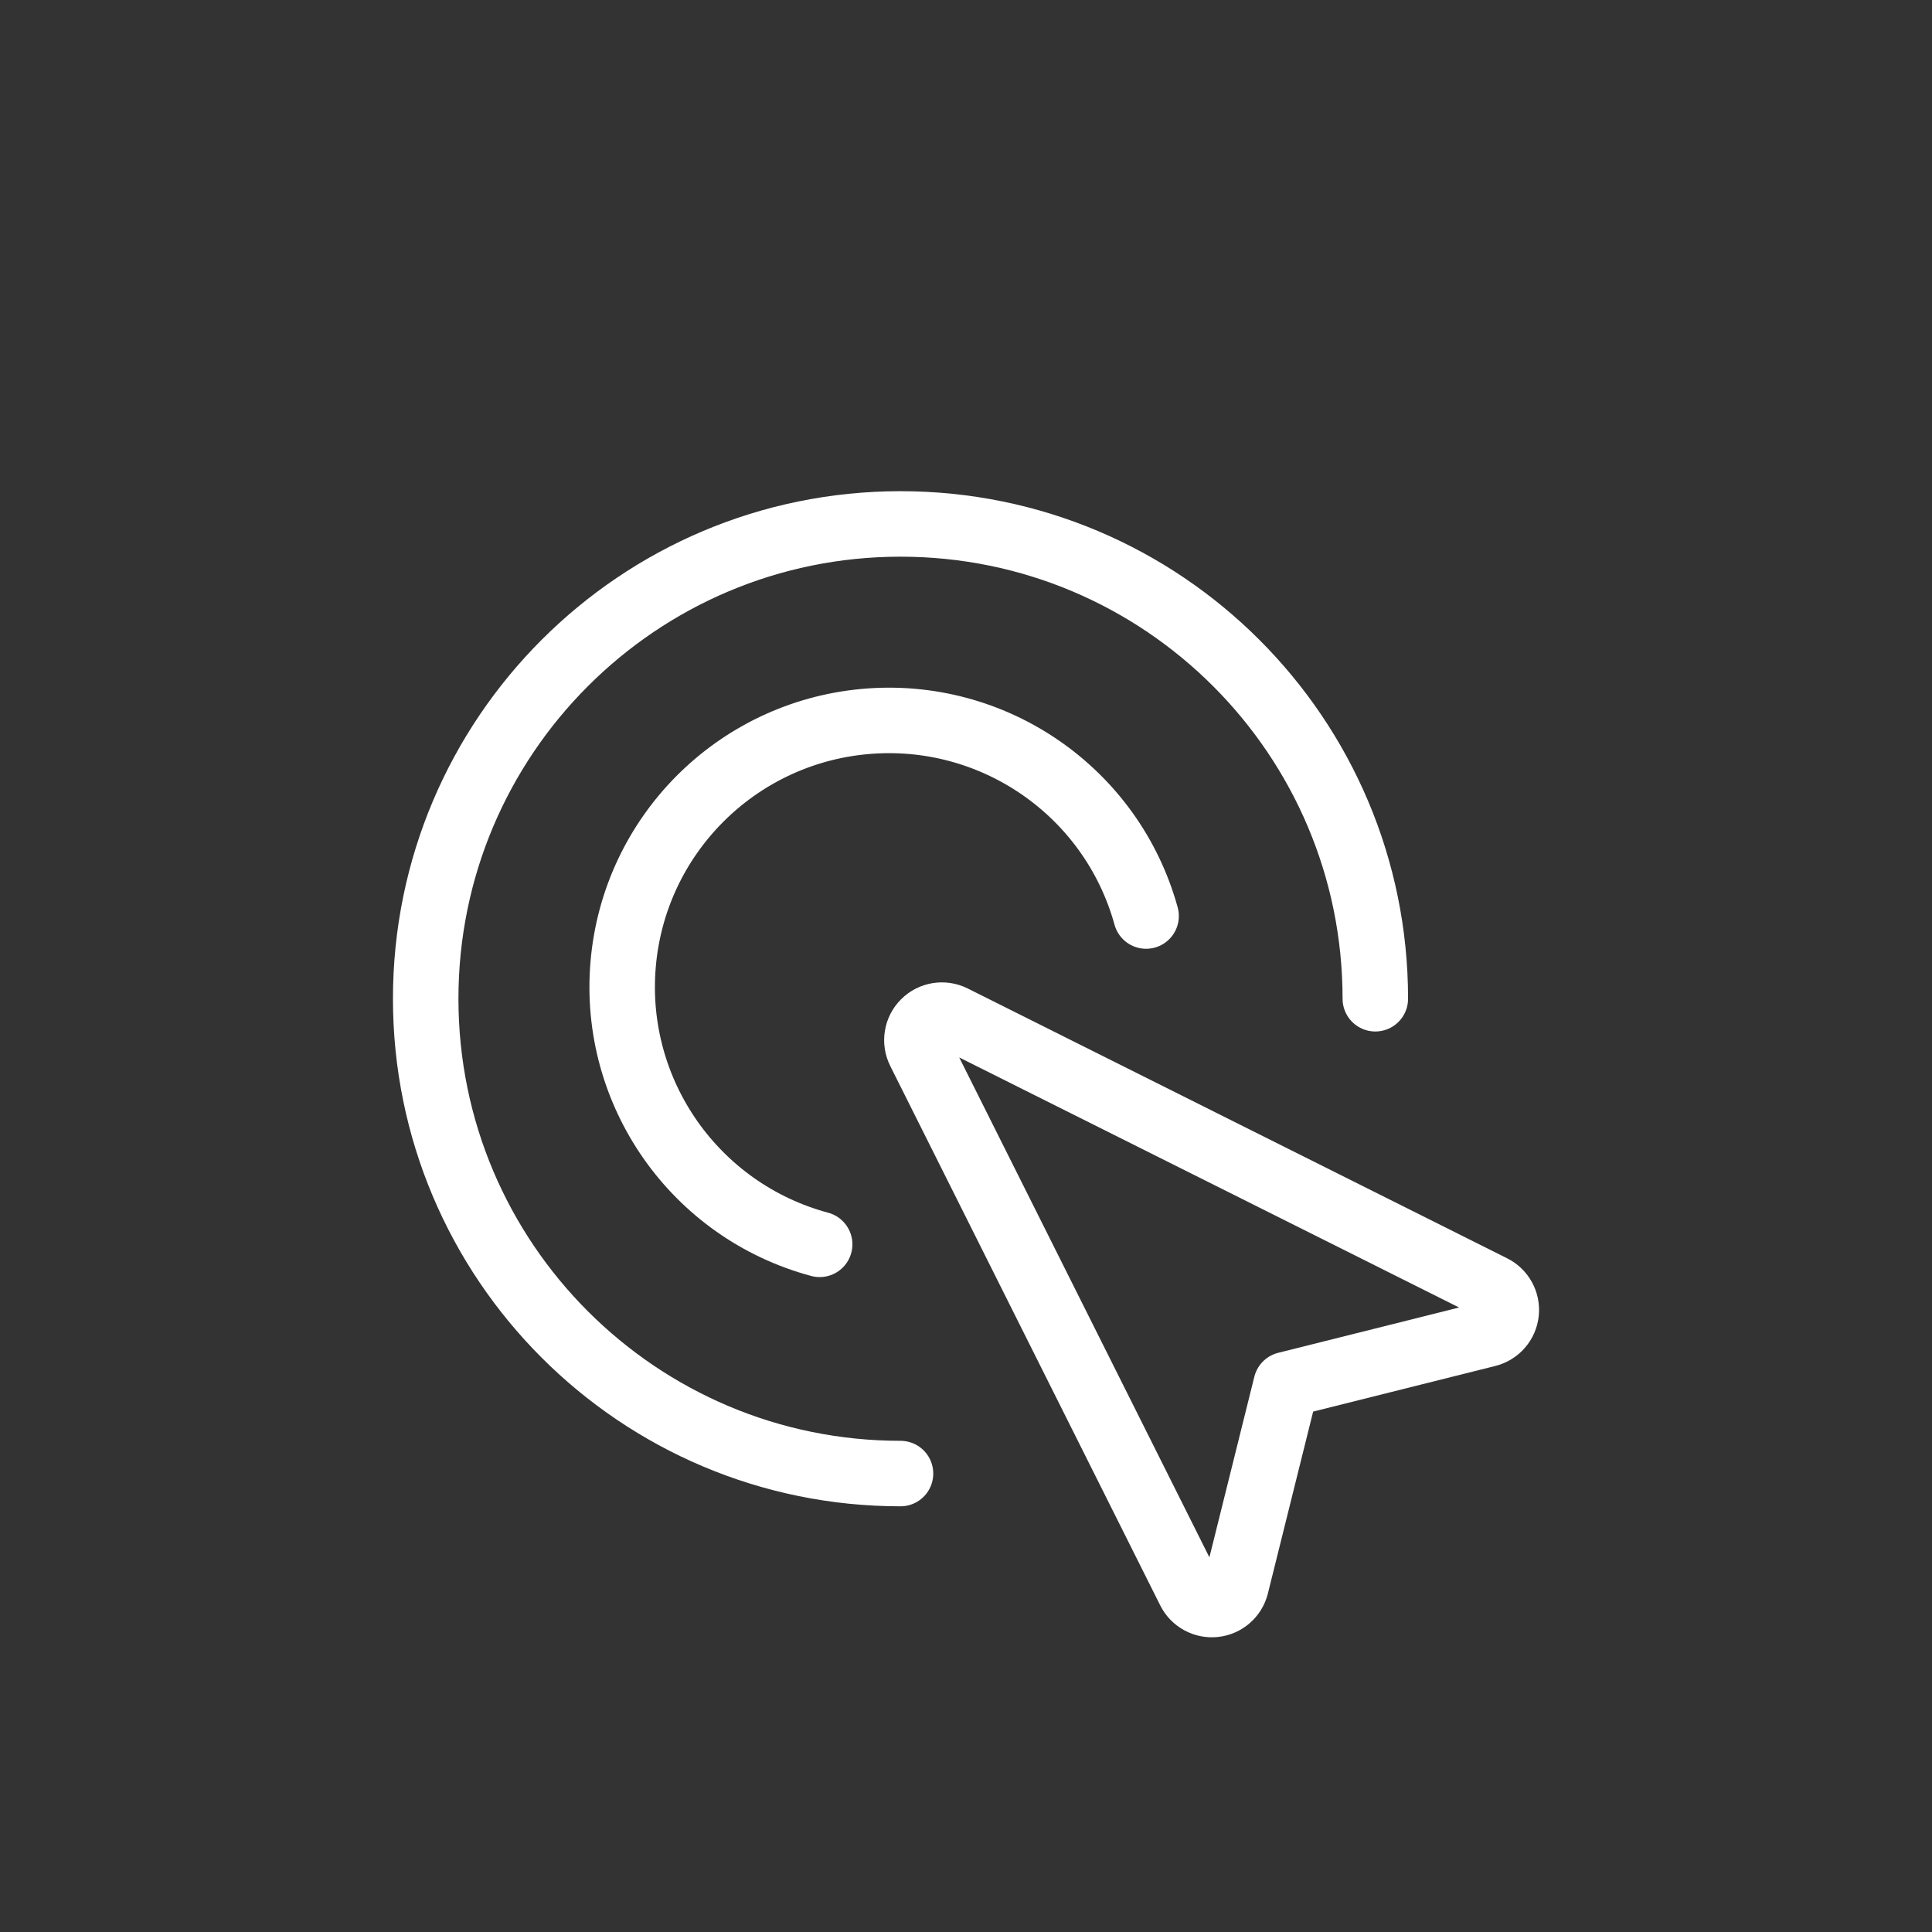 <svg width="59px" height="59px" viewBox="0 0 59 59" version="1.1" xmlns="http://www.w3.org/2000/svg" xmlns:xlink="http://www.w3.org/1999/xlink">
    <rect x="0" y="0" width="59" height="59" fill="#333333" stroke="none"/>
    <g id="Page-1" stroke="none" stroke-width="2" fill="none" fill-rule="evenodd">
        <g id="07_SagePresent_DesignStudio1" transform="translate(-110, -937)" stroke="#FFFFFF">
            <g id="pointer" transform="translate(110, 937)">
                <g id="cursor-double-click-2" transform="translate(13, 16)" stroke-linecap="round" stroke-linejoin="round">
                    <path d="M24.748,32.424 C24.67,32.734 24.407,32.962 24.09,32.996 C23.772,33.03 23.467,32.863 23.325,32.577 L15.081,16.106 C14.934,15.812 14.991,15.456 15.224,15.224 C15.456,14.991 15.812,14.934 16.106,15.081 L32.575,23.319 C32.862,23.461 33.03,23.766 32.996,24.085 C32.962,24.403 32.733,24.666 32.422,24.744 L26.276,26.283 L24.748,32.424 Z" id="Path"></path>
                    <path d="M14.5,29 C6.492,29 1.01673056e-15,22.508 0,14.5 C-1.01673056e-15,6.492 6.492,1.52509584e-15 14.5,0 C22.508,-1.52509584e-15 29,6.492 29,14.5" id="Path"></path>
                    <path d="M12.031,22 C8.222,20.976 5.694,17.373 6.03,13.446 C6.366,9.519 9.47,6.397 13.398,6.035 C17.327,5.673 20.95,8.174 22,11.974" id="Path"></path>
                </g>
            </g>
        </g>
    </g>
</svg>